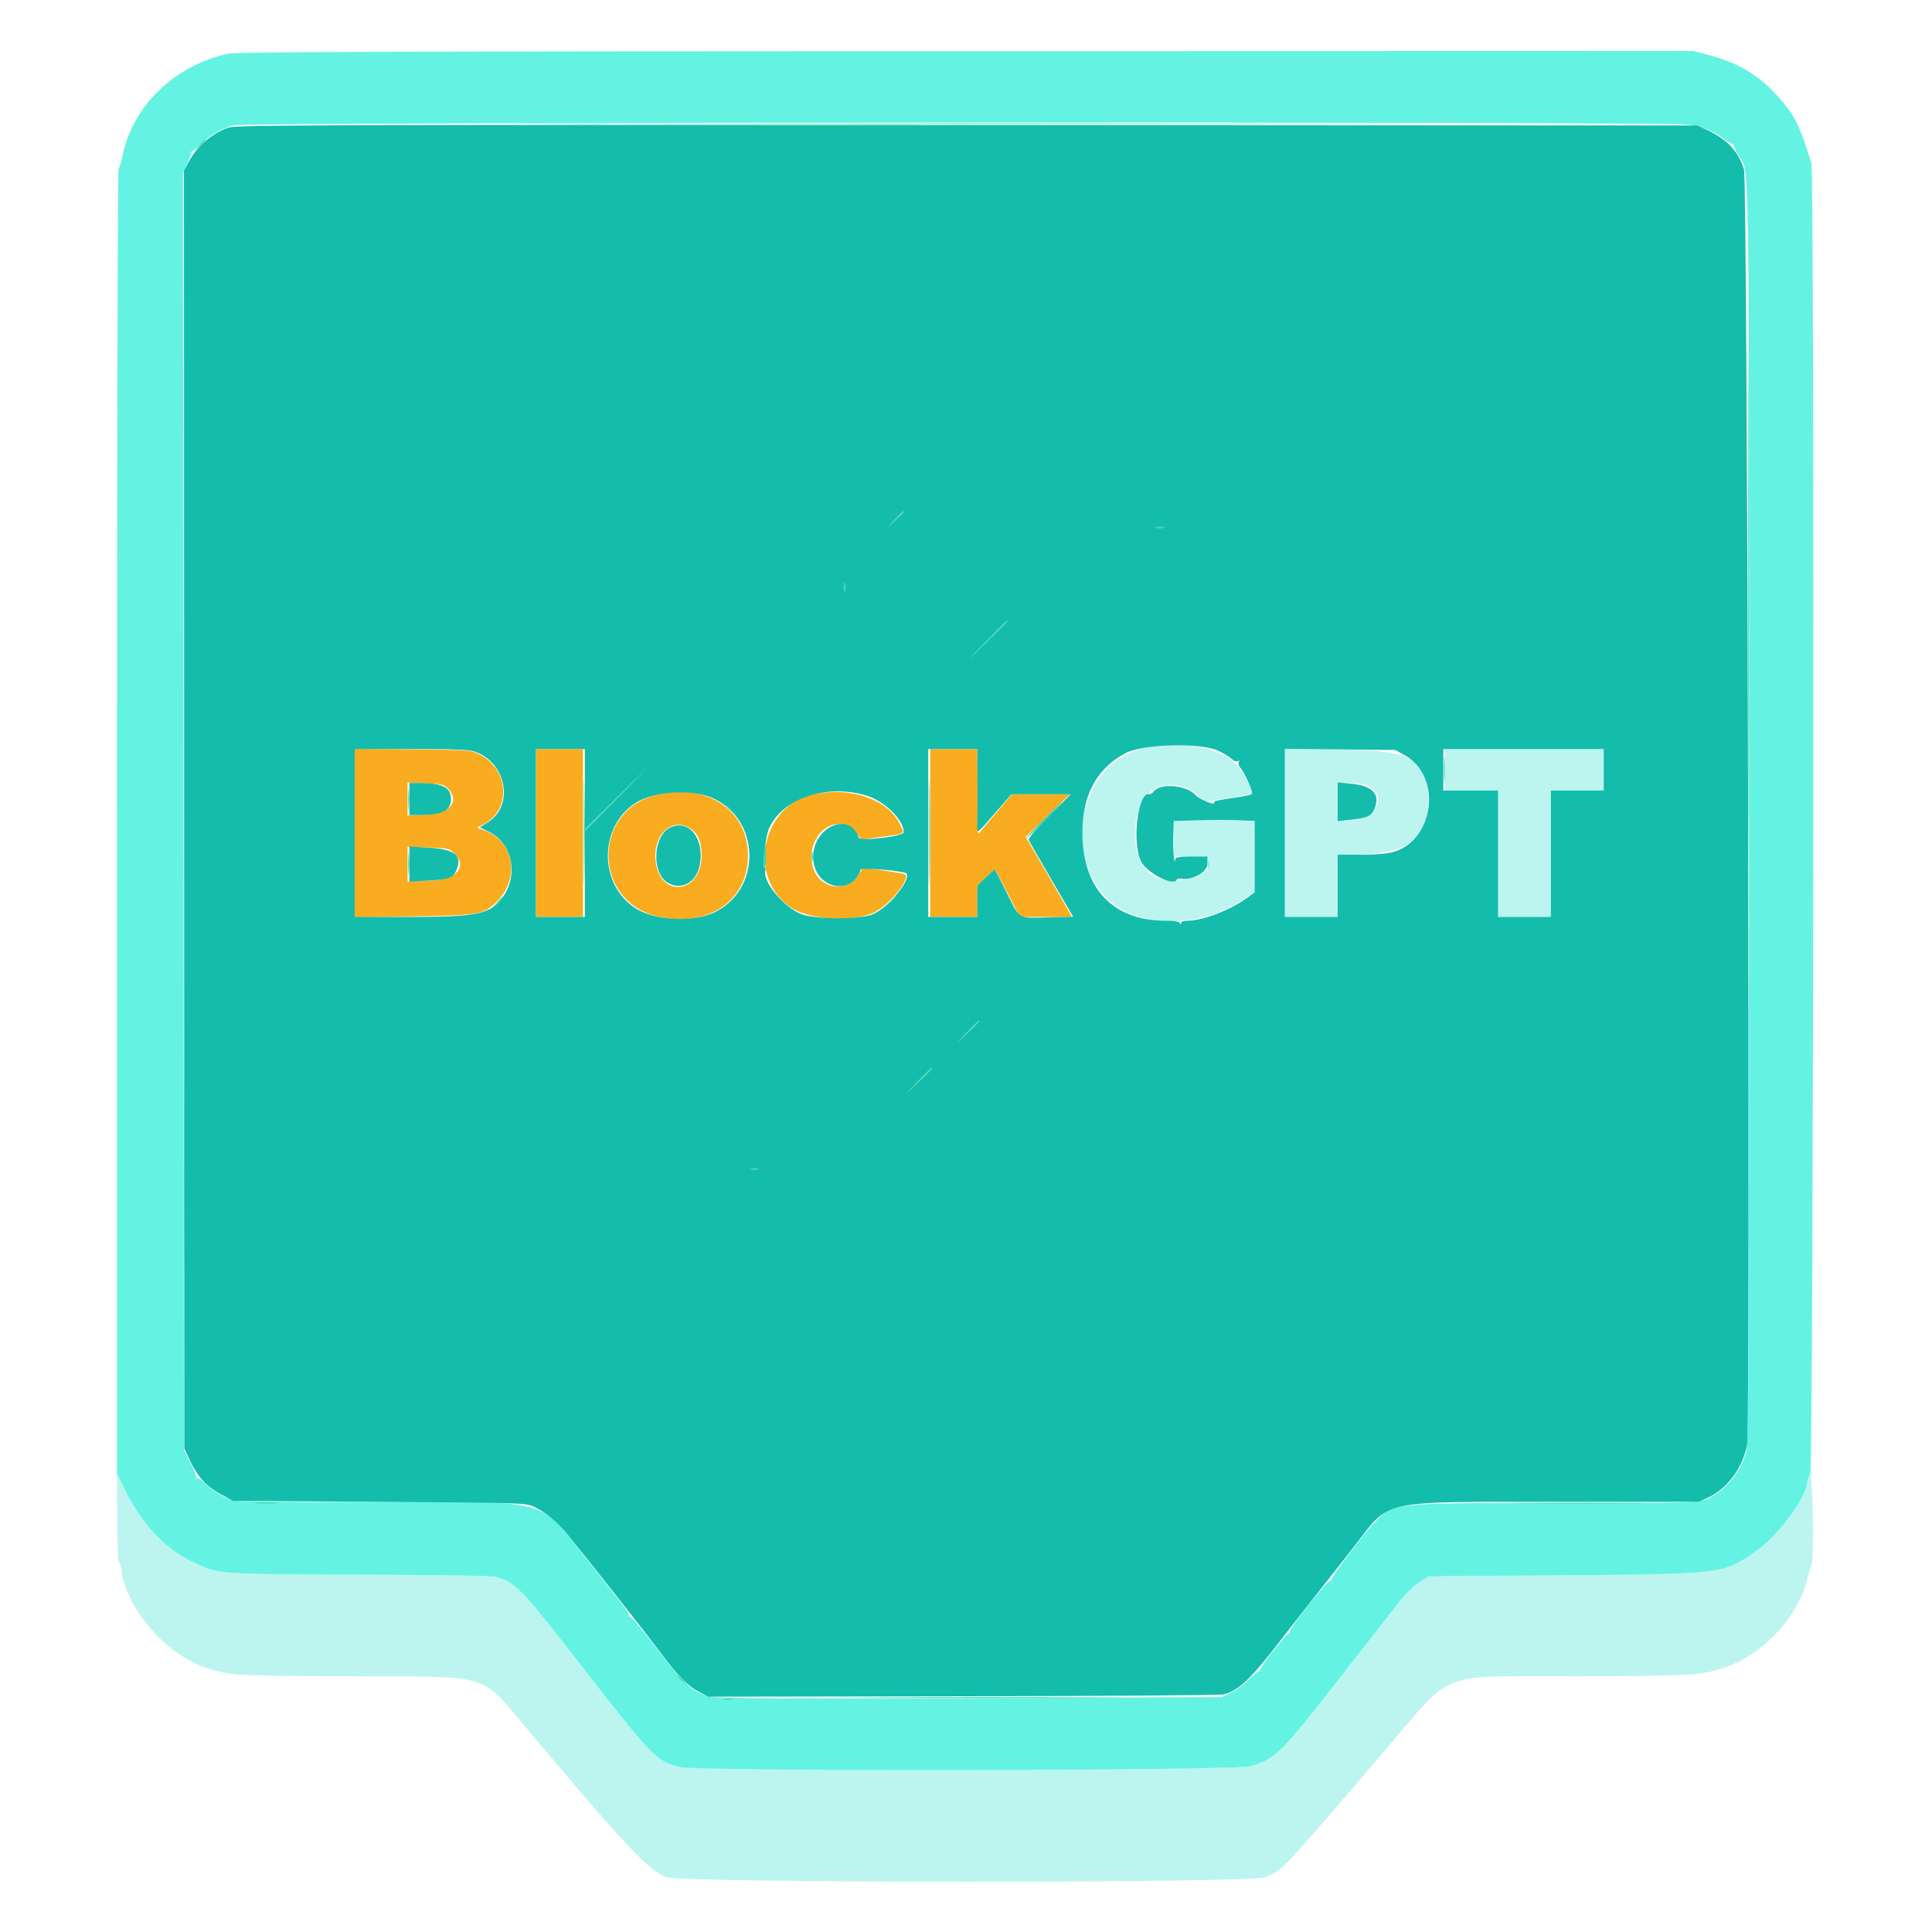 <svg id="svg" version="1.1" xmlns="http://www.w3.org/2000/svg" xmlns:xlink="http://www.w3.org/1999/xlink" width="400" height="400" viewBox="0, 0, 400,400"><g id="svgg"><path id="path0" d="M236.871 154.878 C 224.190 157.637,219.538 175.800,228.960 185.763 C 234.804 191.941,247.354 192.373,256.543 186.711 L 259.766 184.725 259.766 177.324 L 259.766 169.922 251.367 169.922 L 242.969 169.922 242.969 173.618 L 242.969 177.314 246.582 177.427 L 250.195 177.539 250.195 178.906 C 250.195 182.399,240.997 183.622,237.702 180.568 C 233.778 176.929,234.214 166.586,238.410 163.758 C 241.275 161.826,245.990 162.276,247.962 164.669 L 249.091 166.038 254.031 165.246 C 256.748 164.810,259.059 164.453,259.167 164.453 C 259.576 164.453,257.950 160.919,256.770 159.245 C 253.758 154.972,245.136 153.080,236.871 154.878 M266.016 172.439 L 266.016 189.844 271.484 189.844 L 276.953 189.844 276.953 183.444 L 276.953 177.044 282.129 176.855 C 291.703 176.505,295.703 173.259,295.703 165.838 C 295.703 157.108,292.586 155.322,277.051 155.153 L 266.016 155.034 266.016 172.439 M299.219 159.375 L 299.219 163.672 304.688 163.672 L 310.156 163.672 310.156 176.758 L 310.156 189.844 315.625 189.844 L 321.094 189.844 321.094 176.758 L 321.094 163.672 326.563 163.672 L 332.031 163.672 332.031 159.375 L 332.031 155.078 315.625 155.078 L 299.219 155.078 299.219 159.375 M282.766 162.542 C 287.378 164.150,285.318 169.488,279.954 169.832 L 276.953 170.025 276.953 166.067 L 276.953 162.109 279.239 162.109 C 280.496 162.109,282.083 162.304,282.766 162.542 M374.707 305.345 C 374.438 305.815,374.219 306.456,374.219 306.771 C 374.219 309.662,368.300 317.750,363.872 320.909 C 356.865 325.909,357.064 325.883,323.992 326.145 L 295.836 326.367 293.914 327.554 C 292.857 328.207,291.168 329.789,290.162 331.070 C 289.155 332.351,283.728 339.287,278.102 346.484 C 264.862 363.424,264.279 364.007,258.949 365.666 C 255.768 366.656,144.396 366.829,140.717 365.850 C 135.740 364.525,135.225 363.992,120.069 344.489 C 108.183 329.195,106.809 327.750,103.028 326.569 C 101.981 326.242,93.848 326.085,74.512 326.019 C 44.482 325.915,45.286 325.979,39.654 323.246 C 34.100 320.550,29.460 315.636,26.004 308.789 L 24.230 305.273 24.261 314.355 C 24.277 319.351,24.428 323.438,24.595 323.438 C 24.763 323.438,25.014 324.272,25.155 325.293 C 26.218 333.024,34.170 342.281,42.188 345.123 C 47.229 346.911,48.248 346.975,72.656 347.053 C 102.127 347.147,99.354 346.320,109.095 357.915 C 129.302 381.970,134.419 387.416,137.992 388.672 C 141.413 389.874,258.575 389.902,261.735 388.701 C 265.547 387.253,264.600 388.248,286.646 362.517 C 301.280 345.436,296.921 347.133,326.367 347.057 C 351.008 346.993,352.781 346.874,357.893 344.940 C 365.603 342.024,372.468 334.351,374.245 326.664 C 374.481 325.641,374.840 324.453,375.043 324.023 C 375.646 322.743,375.315 304.284,374.707 305.345 " stroke="none" fill="#bcf5ef" fill-rule="evenodd"></path><path id="path1" d="M47.266 11.104 C 36.069 13.593,27.554 21.807,25.368 32.227 C 25.098 33.516,24.728 34.737,24.548 34.941 C 24.367 35.146,24.219 96.024,24.219 170.226 L 24.219 305.140 25.998 308.722 C 29.403 315.578,34.061 320.531,39.654 323.246 C 45.286 325.979,44.482 325.915,74.512 326.019 C 93.848 326.085,101.981 326.242,103.028 326.569 C 106.809 327.750,108.183 329.195,120.069 344.489 C 135.225 363.992,135.740 364.525,140.717 365.850 C 144.396 366.829,255.768 366.656,258.949 365.666 C 264.279 364.007,264.862 363.424,278.102 346.484 C 283.728 339.287,289.155 332.351,290.162 331.070 C 291.168 329.789,292.857 328.207,293.914 327.554 L 295.836 326.367 323.992 326.145 C 357.064 325.883,356.865 325.909,363.872 320.909 C 368.372 317.699,374.219 309.655,374.219 306.676 C 374.219 306.309,374.477 305.667,374.792 305.250 C 375.476 304.347,375.705 36.047,375.024 33.817 C 372.616 25.926,371.526 23.756,368.024 19.876 C 364.192 15.630,359.928 13.052,354.201 11.517 L 350.586 10.549 200.000 10.588 C 82.893 10.618,48.936 10.733,47.266 11.104 M349.607 25.808 C 352.520 26.281,355.017 27.296,357.010 28.819 C 357.774 29.403,358.530 29.837,358.691 29.784 C 358.853 29.731,358.945 29.819,358.898 29.980 C 358.850 30.142,359.274 31.064,359.841 32.031 C 362.293 36.216,362.109 25.187,362.109 168.359 C 362.109 286.273,362.050 298.888,361.489 300.808 C 360.293 304.898,357.180 308.626,353.563 310.298 C 351.771 311.127,351.540 311.133,322.070 311.162 C 287.414 311.196,288.388 311.079,284.146 315.695 C 281.886 318.155,275.569 326.591,275.684 326.997 C 275.737 327.188,275.640 327.300,275.468 327.246 C 274.911 327.072,267.057 336.876,267.057 337.745 C 267.057 338.016,266.935 338.204,266.785 338.162 C 266.418 338.059,260.716 345.354,260.840 345.767 C 260.894 345.947,260.806 346.051,260.645 346.000 C 260.483 345.948,259.507 346.753,258.475 347.789 C 257.443 348.824,255.773 350.053,254.764 350.520 L 252.930 351.367 201.172 351.563 C 163.606 351.704,148.848 351.637,147.350 351.318 C 143.564 350.511,142.076 349.210,136.208 341.587 C 133.238 337.728,130.631 334.619,130.414 334.678 C 130.197 334.737,130.112 334.636,130.225 334.454 C 130.337 334.272,129.176 332.554,127.643 330.636 C 126.111 328.718,123.066 324.863,120.877 322.070 C 111.546 310.164,114.197 310.838,77.148 310.950 C 58.196 311.006,49.002 310.900,48.112 310.612 C 46.223 310.003,43.725 308.452,42.421 307.080 C 41.797 306.424,41.133 305.982,40.946 306.098 C 40.759 306.213,40.649 306.163,40.701 305.986 C 40.754 305.809,40.187 304.437,39.441 302.938 L 38.086 300.212 37.986 168.017 L 37.886 35.822 38.830 33.761 C 39.349 32.628,39.701 31.599,39.613 31.475 C 39.525 31.351,39.541 31.308,39.647 31.379 C 39.754 31.450,40.632 30.752,41.598 29.826 C 43.453 28.049,45.660 26.757,48.242 25.938 C 50.306 25.284,345.589 25.156,349.607 25.808 M250.091 178.906 C 250.091 179.658,250.171 179.966,250.269 179.590 C 250.368 179.214,250.368 178.599,250.269 178.223 C 250.171 177.847,250.091 178.154,250.091 178.906 " stroke="none" fill="#64f3e3" fill-rule="evenodd"></path><path id="path2" d="M73.438 172.478 L 73.438 189.920 85.254 189.730 C 99.379 189.503,100.137 189.367,102.932 186.572 C 107.665 181.839,106.412 174.274,100.521 172.025 L 98.747 171.347 100.108 170.650 C 105.868 167.695,105.450 159.375,99.384 156.252 C 97.495 155.279,97.416 155.273,85.461 155.155 L 73.438 155.036 73.438 172.478 M110.938 172.461 L 110.938 189.844 115.820 189.844 L 120.703 189.844 120.703 172.461 L 120.703 155.078 115.820 155.078 L 110.938 155.078 110.938 172.461 M192.578 172.461 L 192.578 189.844 197.461 189.844 L 202.344 189.844 202.344 186.605 L 202.344 183.366 204.117 181.626 C 205.572 180.197,205.955 179.990,206.257 180.470 C 206.459 180.792,207.639 183.030,208.879 185.444 L 211.133 189.834 216.518 189.839 L 221.902 189.844 221.445 188.965 C 221.193 188.481,219.049 184.755,216.681 180.683 L 212.375 173.280 216.947 168.867 L 221.519 164.453 215.508 164.453 L 209.498 164.453 206.019 168.565 L 202.539 172.677 202.434 163.877 L 202.329 155.078 197.454 155.078 L 192.578 155.078 192.578 172.461 M92.646 163.175 C 95.373 165.903,93.219 168.502,88.076 168.690 L 84.375 168.825 84.375 165.430 L 84.375 162.034 88.076 162.169 C 91.278 162.286,91.894 162.422,92.646 163.175 M135.547 164.685 C 122.701 168.100,122.835 186.270,135.730 189.629 C 146.189 192.353,154.860 186.696,154.860 177.148 C 154.860 167.553,146.078 161.886,135.547 164.685 M168.436 164.454 C 157.721 166.727,154.640 181.432,163.550 187.767 C 167.061 190.263,175.304 190.982,180.273 189.225 C 183.484 188.090,188.573 182.192,187.375 180.995 C 187.219 180.839,180.131 179.762,178.847 179.700 C 178.707 179.693,178.236 180.292,177.800 181.030 C 175.440 185.031,169.545 184.089,168.313 179.515 C 166.551 172.973,173.121 167.718,177.185 172.418 L 178.414 173.841 182.631 173.249 C 187.685 172.540,187.384 172.782,186.175 170.395 C 183.652 165.416,175.991 162.851,168.436 164.454 M143.009 171.596 C 144.558 172.637,145.268 174.383,145.268 177.148 C 145.268 184.847,136.937 186.156,135.794 178.637 C 134.934 172.981,139.068 168.946,143.009 171.596 M93.915 176.533 C 97.005 179.439,94.554 182.180,88.706 182.359 L 84.375 182.491 84.375 178.906 L 84.375 175.322 88.641 175.454 C 92.524 175.574,92.999 175.671,93.915 176.533 " stroke="none" fill="#f9ac1f" fill-rule="evenodd"></path><path id="path3" d="M47.289 26.424 C 43.906 27.611,40.796 30.268,39.127 33.398 L 38.086 35.352 38.121 167.621 L 38.157 299.891 39.347 302.435 C 40.896 305.746,42.771 307.775,45.794 309.414 L 48.242 310.742 78.516 310.938 C 106.969 311.121,108.883 311.177,110.352 311.859 C 112.884 313.037,115.294 314.998,117.452 317.641 C 121.559 322.668,133.801 338.207,136.637 341.992 C 140.526 347.183,142.380 349.083,144.727 350.285 L 146.680 351.285 199.507 351.202 C 228.562 351.157,252.830 350.978,253.436 350.804 C 256.573 349.905,259.068 347.508,265.234 339.472 C 267.275 336.813,270.708 332.425,272.862 329.721 C 275.016 327.017,278.500 322.576,280.605 319.852 C 287.912 310.398,285.374 310.939,322.445 310.934 L 351.758 310.930 353.711 310.019 C 357.693 308.162,360.960 303.671,361.724 299.003 C 362.410 294.821,361.784 37.316,361.084 35.098 C 359.869 31.252,357.585 28.833,353.320 26.874 L 351.367 25.977 200.195 25.896 C 64.198 25.824,48.849 25.877,47.289 26.424 M187.109 105.975 C 187.109 106.039,186.362 106.786,185.449 107.636 L 183.789 109.180 185.333 107.520 C 186.769 105.976,187.109 105.680,187.109 105.975 M240.923 109.253 C 240.549 109.351,239.846 109.354,239.360 109.261 C 238.874 109.167,239.180 109.087,240.039 109.083 C 240.898 109.079,241.296 109.155,240.923 109.253 M174.886 122.359 C 174.792 122.845,174.712 122.539,174.708 121.680 C 174.704 120.820,174.780 120.423,174.878 120.796 C 174.976 121.170,174.979 121.873,174.886 122.359 M208.594 128.621 C 208.594 128.678,206.792 130.480,204.590 132.625 L 200.586 136.523 204.485 132.520 C 208.106 128.801,208.594 128.338,208.594 128.621 M252.144 155.404 C 253.215 155.890,254.477 156.650,254.947 157.091 C 255.445 157.559,256.002 157.771,256.281 157.598 C 256.598 157.402,256.661 157.463,256.467 157.777 C 256.305 158.039,256.446 158.553,256.779 158.922 C 257.625 159.856,259.471 163.981,259.223 164.382 C 259.111 164.564,257.260 164.946,255.110 165.230 C 252.960 165.515,251.270 165.859,251.355 165.995 C 251.948 166.956,248.569 165.724,247.521 164.598 C 245.569 162.501,240.196 162.076,238.805 163.909 C 238.556 164.237,238.205 164.463,238.024 164.411 C 235.601 163.713,234.251 174.444,236.265 178.392 C 237.498 180.809,243.149 183.638,243.663 182.096 C 243.726 181.908,244.170 181.829,244.650 181.921 C 246.833 182.338,250.000 180.537,250.000 178.878 L 250.000 177.344 246.680 177.344 C 244.305 177.344,243.348 177.483,243.320 177.832 C 243.163 179.812,242.799 175.869,242.899 173.258 L 243.025 169.965 247.977 169.846 C 250.701 169.780,254.468 169.777,256.348 169.839 L 259.766 169.952 259.766 177.357 L 259.766 184.761 258.126 185.949 C 254.665 188.456,248.955 190.625,245.816 190.625 C 245.065 190.625,244.518 190.828,244.500 191.113 C 244.476 191.504,244.430 191.504,244.273 191.113 C 244.142 190.789,243.174 190.625,241.393 190.625 C 230.439 190.625,224.120 183.989,224.097 172.461 C 224.082 164.596,227.109 159.021,233.085 155.910 C 236.709 154.024,248.415 153.713,252.144 155.404 M98.374 155.642 C 104.906 157.946,106.488 166.833,100.978 170.264 L 99.342 171.283 101.318 172.270 C 106.319 174.769,107.469 181.791,103.624 186.361 C 101.135 189.318,98.220 189.844,84.303 189.844 L 73.438 189.844 73.438 172.461 L 73.438 155.078 85.107 155.078 C 94.275 155.078,97.119 155.199,98.374 155.642 M121.094 163.374 L 121.094 171.671 127.441 165.425 L 133.789 159.180 127.441 165.629 L 121.094 172.079 121.094 180.961 L 121.094 189.844 116.016 189.844 L 110.938 189.844 110.938 172.461 L 110.938 155.078 116.016 155.078 L 121.094 155.078 121.094 163.374 M202.378 161.816 C 202.398 165.522,202.385 169.390,202.350 170.410 C 202.268 172.783,202.044 172.909,205.997 168.359 L 209.391 164.453 215.529 164.453 L 221.667 164.453 217.223 168.909 C 214.595 171.545,212.863 173.580,212.983 173.890 C 213.095 174.178,215.211 177.876,217.686 182.107 L 222.185 189.800 217.440 189.920 C 210.538 190.093,211.269 190.495,208.538 185.030 C 207.231 182.414,206.089 180.197,206.002 180.102 C 205.915 180.008,205.056 180.704,204.093 181.649 L 202.344 183.366 202.344 186.605 L 202.344 189.844 197.266 189.844 L 192.188 189.844 192.188 172.461 L 192.188 155.078 197.266 155.078 L 202.344 155.078 202.378 161.816 M290.902 156.401 C 298.537 160.632,297.028 173.849,288.624 176.345 C 287.255 176.752,284.983 176.953,281.765 176.953 L 276.953 176.953 276.953 183.398 L 276.953 189.844 271.484 189.844 L 266.016 189.844 266.016 172.439 L 266.016 155.035 277.441 155.154 L 288.867 155.273 290.902 156.401 M332.031 159.375 L 332.031 163.672 326.563 163.672 L 321.094 163.672 321.094 176.758 L 321.094 189.844 315.625 189.844 L 310.156 189.844 310.156 176.758 L 310.156 163.672 304.492 163.672 L 298.828 163.672 298.828 159.375 L 298.828 155.078 315.430 155.078 L 332.031 155.078 332.031 159.375 M84.766 165.430 L 84.766 168.750 87.012 168.741 C 91.636 168.721,93.359 167.823,93.359 165.430 C 93.359 163.037,91.636 162.138,87.012 162.119 L 84.766 162.109 84.766 165.430 M276.953 166.005 L 276.953 170.013 279.571 169.733 C 283.136 169.351,283.928 168.981,284.594 167.385 C 285.831 164.426,284.162 162.667,279.725 162.255 L 276.953 161.997 276.953 166.005 M147.674 165.285 C 157.628 169.904,157.654 184.395,147.717 188.989 C 143.367 191.000,135.579 190.572,131.675 188.108 C 123.916 183.210,123.914 171.088,131.673 166.191 C 135.508 163.770,143.441 163.320,147.674 165.285 M179.313 164.689 C 183.105 165.816,187.090 169.708,187.106 172.300 C 187.111 173.162,178.069 174.247,177.793 173.418 C 175.950 167.888,168.359 171.127,168.359 177.443 C 168.359 183.797,176.257 185.879,178.204 180.037 C 178.371 179.537,187.369 180.331,187.706 180.876 C 188.546 182.235,184.022 187.762,180.879 189.217 C 178.393 190.367,169.266 190.423,166.064 189.308 C 162.402 188.032,157.707 182.374,158.486 180.176 C 158.581 179.907,158.505 179.688,158.317 179.688 C 157.806 179.688,158.460 173.341,159.138 171.718 C 161.778 165.401,170.949 162.206,179.313 164.689 M138.672 171.382 C 135.234 173.113,134.871 180.547,138.121 182.676 C 140.911 184.504,144.192 182.770,144.883 179.102 C 145.924 173.581,142.574 169.418,138.672 171.382 M84.766 178.906 L 84.766 182.535 88.624 182.323 C 92.996 182.082,93.832 181.767,94.522 180.101 C 95.767 177.095,94.117 175.792,88.685 175.493 L 84.766 175.277 84.766 178.906 M202.734 211.439 C 202.734 211.500,201.724 212.511,200.488 213.685 L 198.242 215.820 200.377 213.574 C 202.361 211.488,202.734 211.149,202.734 211.439 M192.969 221.203 C 192.969 221.263,191.782 222.449,190.332 223.839 L 187.695 226.367 190.223 223.730 C 192.571 221.281,192.969 220.915,192.969 221.203 M156.934 242.066 C 156.558 242.164,155.942 242.164,155.566 242.066 C 155.190 241.968,155.498 241.888,156.250 241.888 C 157.002 241.888,157.310 241.968,156.934 242.066 " stroke="none" fill="#14bcac" fill-rule="evenodd"></path><path id="path4" d="M124.121 25.684 C 165.210 25.738,232.446 25.738,273.535 25.684 C 314.624 25.629,281.006 25.584,198.828 25.584 C 116.650 25.584,83.032 25.629,124.121 25.684 M41.186 30.176 L 40.039 31.445 41.309 30.298 C 42.007 29.667,42.578 29.096,42.578 29.028 C 42.578 28.727,42.256 28.992,41.186 30.176 M361.910 124.023 C 361.911 170.000,361.956 188.751,362.012 165.691 C 362.067 142.632,362.067 105.015,362.012 82.098 C 361.956 59.180,361.910 78.047,361.910 124.023 M185.333 107.520 L 183.789 109.180 185.449 107.636 C 186.993 106.200,187.289 105.859,186.993 105.859 C 186.930 105.859,186.182 106.606,185.333 107.520 M239.360 109.261 C 239.846 109.354,240.549 109.351,240.923 109.253 C 241.296 109.155,240.898 109.079,240.039 109.083 C 239.180 109.087,238.874 109.167,239.360 109.261 M174.708 121.680 C 174.712 122.539,174.792 122.845,174.886 122.359 C 174.979 121.873,174.976 121.170,174.878 120.796 C 174.780 120.423,174.704 120.820,174.708 121.680 M204.485 132.520 L 200.586 136.523 204.590 132.625 C 208.309 129.003,208.771 128.516,208.489 128.516 C 208.431 128.516,206.629 130.317,204.485 132.520 M120.883 172.461 C 120.883 182.129,120.933 185.996,120.995 181.055 L 121.107 172.070 127.448 165.625 L 133.789 159.180 127.449 165.417 L 121.110 171.655 120.996 163.269 C 120.933 158.656,120.882 162.793,120.883 172.461 M192.367 172.461 C 192.367 182.129,192.418 186.028,192.480 181.126 C 192.542 176.223,192.542 168.313,192.480 163.548 C 192.418 158.782,192.367 162.793,192.367 172.461 M298.976 159.375 C 298.976 161.846,299.039 162.856,299.117 161.621 C 299.194 160.386,299.194 158.364,299.117 157.129 C 299.039 155.894,298.976 156.904,298.976 159.375 M84.514 165.430 C 84.512 167.363,84.579 168.204,84.660 167.297 C 84.742 166.390,84.743 164.808,84.663 163.781 C 84.582 162.754,84.515 163.496,84.514 165.430 M216.028 169.714 C 214.002 171.748,212.424 173.463,212.520 173.525 C 212.616 173.586,214.355 171.922,216.385 169.826 C 218.414 167.730,219.992 166.016,219.892 166.016 C 219.793 166.016,218.054 167.680,216.028 169.714 M150.391 166.919 C 150.391 166.986,150.962 167.558,151.660 168.189 L 152.930 169.336 151.782 168.066 C 150.713 166.883,150.391 166.617,150.391 166.919 M223.949 172.461 C 223.951 173.750,224.024 174.230,224.111 173.528 C 224.198 172.826,224.196 171.771,224.107 171.184 C 224.018 170.597,223.947 171.172,223.949 172.461 M158.139 177.149 C 158.067 178.546,158.140 179.689,158.301 179.688 C 158.462 179.688,158.594 178.545,158.594 177.148 C 158.594 173.870,158.308 173.870,158.139 177.149 M84.516 178.906 C 84.516 180.947,84.582 181.782,84.662 180.762 C 84.743 179.741,84.743 178.071,84.662 177.051 C 84.582 176.030,84.516 176.865,84.516 178.906 M168.075 177.344 C 168.075 178.311,168.151 178.706,168.244 178.223 C 168.338 177.739,168.338 176.948,168.244 176.465 C 168.151 175.981,168.075 176.377,168.075 177.344 M102.905 186.816 L 101.758 188.086 103.027 186.939 C 103.726 186.308,104.297 185.736,104.297 185.669 C 104.297 185.367,103.975 185.633,102.905 186.816 M184.155 186.816 L 183.008 188.086 184.277 186.939 C 184.976 186.308,185.547 185.736,185.547 185.669 C 185.547 185.367,185.225 185.633,184.155 186.816 M38.077 243.359 C 38.077 261.299,38.125 268.638,38.183 259.668 C 38.242 250.698,38.242 236.021,38.183 227.051 C 38.125 218.081,38.077 225.420,38.077 243.359 M200.377 213.574 L 198.242 215.820 200.488 213.685 C 202.575 211.702,202.913 211.328,202.623 211.328 C 202.562 211.328,201.552 212.339,200.377 213.574 M190.223 223.730 L 187.695 226.367 190.332 223.839 C 192.781 221.492,193.147 221.094,192.860 221.094 C 192.800 221.094,191.613 222.280,190.223 223.730 M155.566 242.066 C 155.942 242.164,156.558 242.164,156.934 242.066 C 157.310 241.968,157.002 241.888,156.250 241.888 C 155.498 241.888,155.190 241.968,155.566 242.066 M53.027 311.225 C 54.155 311.304,56.001 311.304,57.129 311.225 C 58.257 311.147,57.334 311.082,55.078 311.082 C 52.822 311.082,51.899 311.147,53.027 311.225 M315.555 311.230 C 321.855 311.291,332.050 311.291,338.211 311.230 C 344.373 311.170,339.219 311.120,326.758 311.120 C 314.297 311.121,309.256 311.170,315.555 311.230 M140.234 346.997 C 140.234 347.064,140.806 347.636,141.504 348.267 L 142.773 349.414 141.626 348.145 C 140.557 346.961,140.234 346.695,140.234 346.997 M179.395 351.465 C 192.446 351.522,213.804 351.522,226.855 351.465 C 239.907 351.408,229.229 351.361,203.125 351.361 C 177.021 351.361,166.343 351.408,179.395 351.465 M149.902 351.838 C 150.386 351.931,151.177 351.931,151.660 351.838 C 152.144 351.745,151.748 351.669,150.781 351.669 C 149.814 351.669,149.419 351.745,149.902 351.838 " stroke="none" fill="#3cd4ac" fill-rule="evenodd"></path></g></svg>